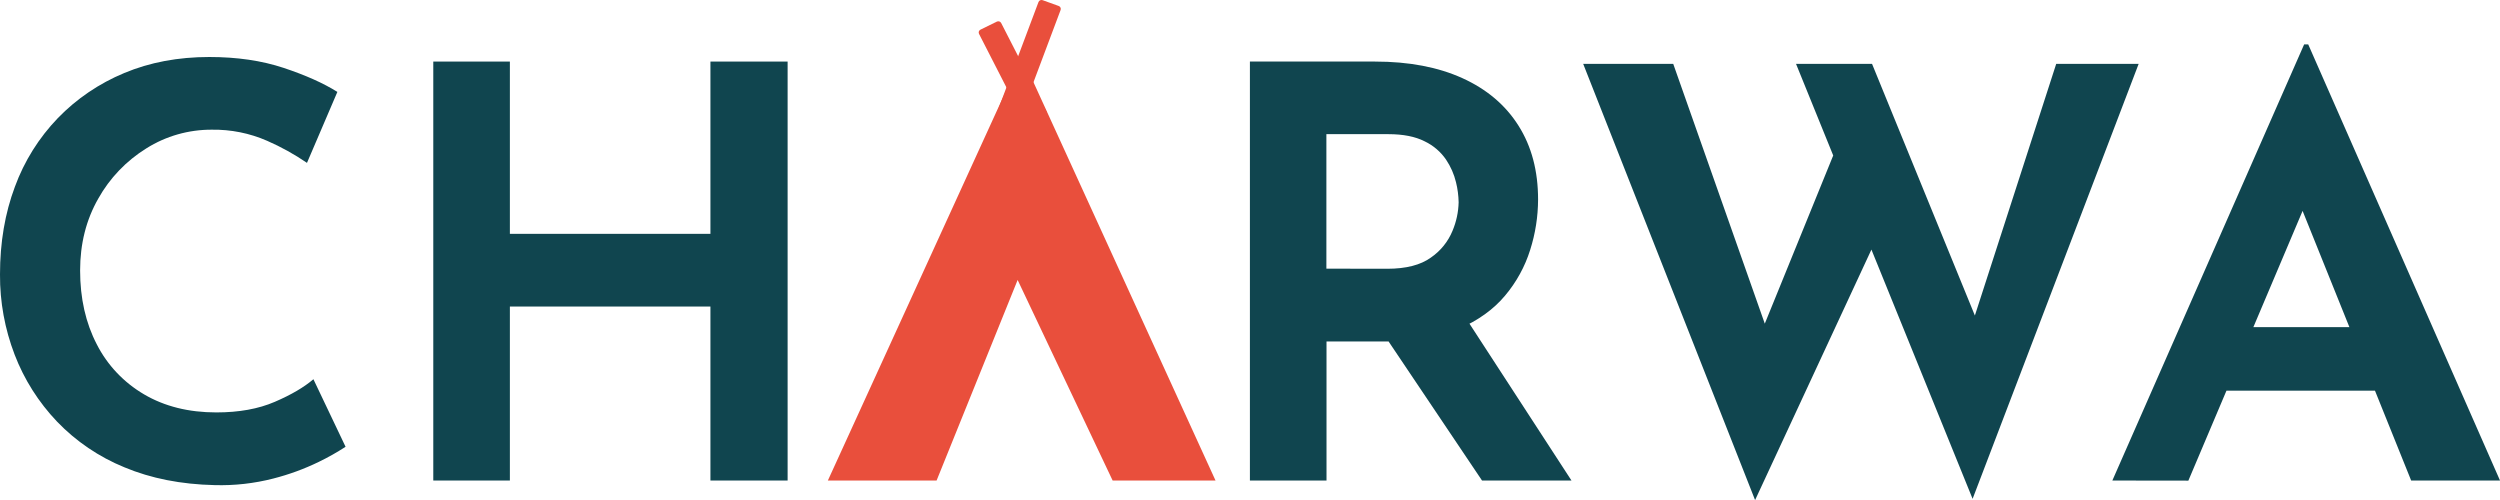 <svg width="220" height="44" viewBox="0 0 220 44" fill="none" xmlns="http://www.w3.org/2000/svg">
<g clip-path="url(#clip0_538_65)">
<path d="M30.41 39.315C29.651 39.81 28.861 40.256 28.043 40.65C26.768 41.269 25.432 41.759 24.055 42.11C22.369 42.545 20.627 42.74 18.884 42.69C15.934 42.623 13.293 42.102 10.96 41.128C8.711 40.211 6.685 38.838 5.017 37.099C3.392 35.393 2.124 33.391 1.287 31.206C0.422 28.952 -0.014 26.562 0 24.155C0 21.334 0.438 18.76 1.312 16.432C2.134 14.184 3.421 12.126 5.094 10.388C6.742 8.689 8.73 7.34 10.934 6.426C13.181 5.486 15.677 5.016 18.421 5.016C20.857 5.016 23.035 5.335 24.956 5.973C26.877 6.611 28.455 7.316 29.689 8.088L27.014 14.333C25.913 13.579 24.742 12.93 23.515 12.394C21.979 11.72 20.31 11.385 18.627 11.412C16.593 11.406 14.601 11.974 12.89 13.049C11.114 14.15 9.653 15.675 8.645 17.481C7.581 19.345 7.05 21.452 7.05 23.802C7.05 26.253 7.538 28.419 8.516 30.299C9.445 32.129 10.892 33.658 12.684 34.707C14.485 35.764 16.603 36.293 19.038 36.293C21.028 36.293 22.743 35.983 24.184 35.361C25.625 34.74 26.757 34.077 27.58 33.372L30.41 39.315Z" fill="#10454F"/>
<path d="M69.31 5.418V42.286H62.518V26.975H44.869V42.286H38.129V5.418H44.869V20.578H62.518V5.418H69.31Z" fill="#10454F"/>
<path d="M72.852 42.286L89.729 5.361H90.089L106.966 42.286H97.912L85.158 15.362L93.322 15.307L82.42 42.286H72.852Z" fill="#E94F3C"/>
<path d="M121.002 5.418C123.986 5.418 126.55 5.905 128.694 6.879C130.838 7.852 132.482 9.246 133.627 11.059C134.776 12.872 135.351 15.038 135.351 17.556C135.347 19.059 135.112 20.553 134.656 21.988C134.196 23.461 133.444 24.83 132.443 26.018C131.432 27.227 130.077 28.2 128.379 28.939C126.681 29.678 124.6 30.047 122.135 30.047H116.733V42.286H109.992V5.418H121.002ZM122.082 23.651C123.729 23.651 125.007 23.323 125.916 22.668C126.769 22.082 127.431 21.265 127.819 20.318C128.157 19.518 128.34 18.665 128.36 17.8C128.348 17.206 128.271 16.614 128.128 16.037C127.958 15.329 127.662 14.655 127.253 14.047C126.781 13.356 126.13 12.8 125.367 12.436C124.543 12.016 123.48 11.806 122.177 11.806H116.722V23.642L122.082 23.651ZM128.823 27.73L138.29 42.286H130.418L120.744 27.89L128.823 27.73Z" fill="#10454F"/>
<path d="M139.32 5.619H147.244L155.889 30.148L154.808 29.694L161.96 12.116L165.048 21.182L154.448 44.007L139.32 5.619ZM158.05 5.619H164.739L174.515 29.543L173.28 29.342L180.947 5.619H188.202L173.589 43.898L158.05 5.619Z" fill="#10454F"/>
<path d="M185.887 42.287L202.764 3.908H203.124L220.001 42.287H212.182L200.911 14.292L205.8 11.069L192.576 42.296L185.887 42.287ZM197.001 28.789H209.041L211.408 34.38H194.943L197.001 28.789Z" fill="#10454F"/>
<path d="M87.723 1.902L86.28 2.61C86.141 2.679 86.084 2.845 86.154 2.982L90.152 10.79C90.222 10.927 90.392 10.982 90.532 10.913L91.975 10.205C92.114 10.137 92.171 9.97 92.101 9.834L88.103 2.026C88.033 1.889 87.863 1.834 87.723 1.902Z" fill="#E94F3C"/>
<path d="M93.165 0.525L91.75 0.015C91.603 -0.037 91.441 0.036 91.387 0.18L87.624 10.202C87.57 10.346 87.645 10.505 87.792 10.558L89.207 11.067C89.353 11.12 89.516 11.046 89.57 10.902L93.333 0.88C93.387 0.737 93.312 0.577 93.165 0.525Z" fill="#E94F3C"/>
</g>
<defs>
<clipPath id="clip0_538_65">
<rect width="220" height="44" fill="white"/>
</clipPath>
</defs>
</svg>
